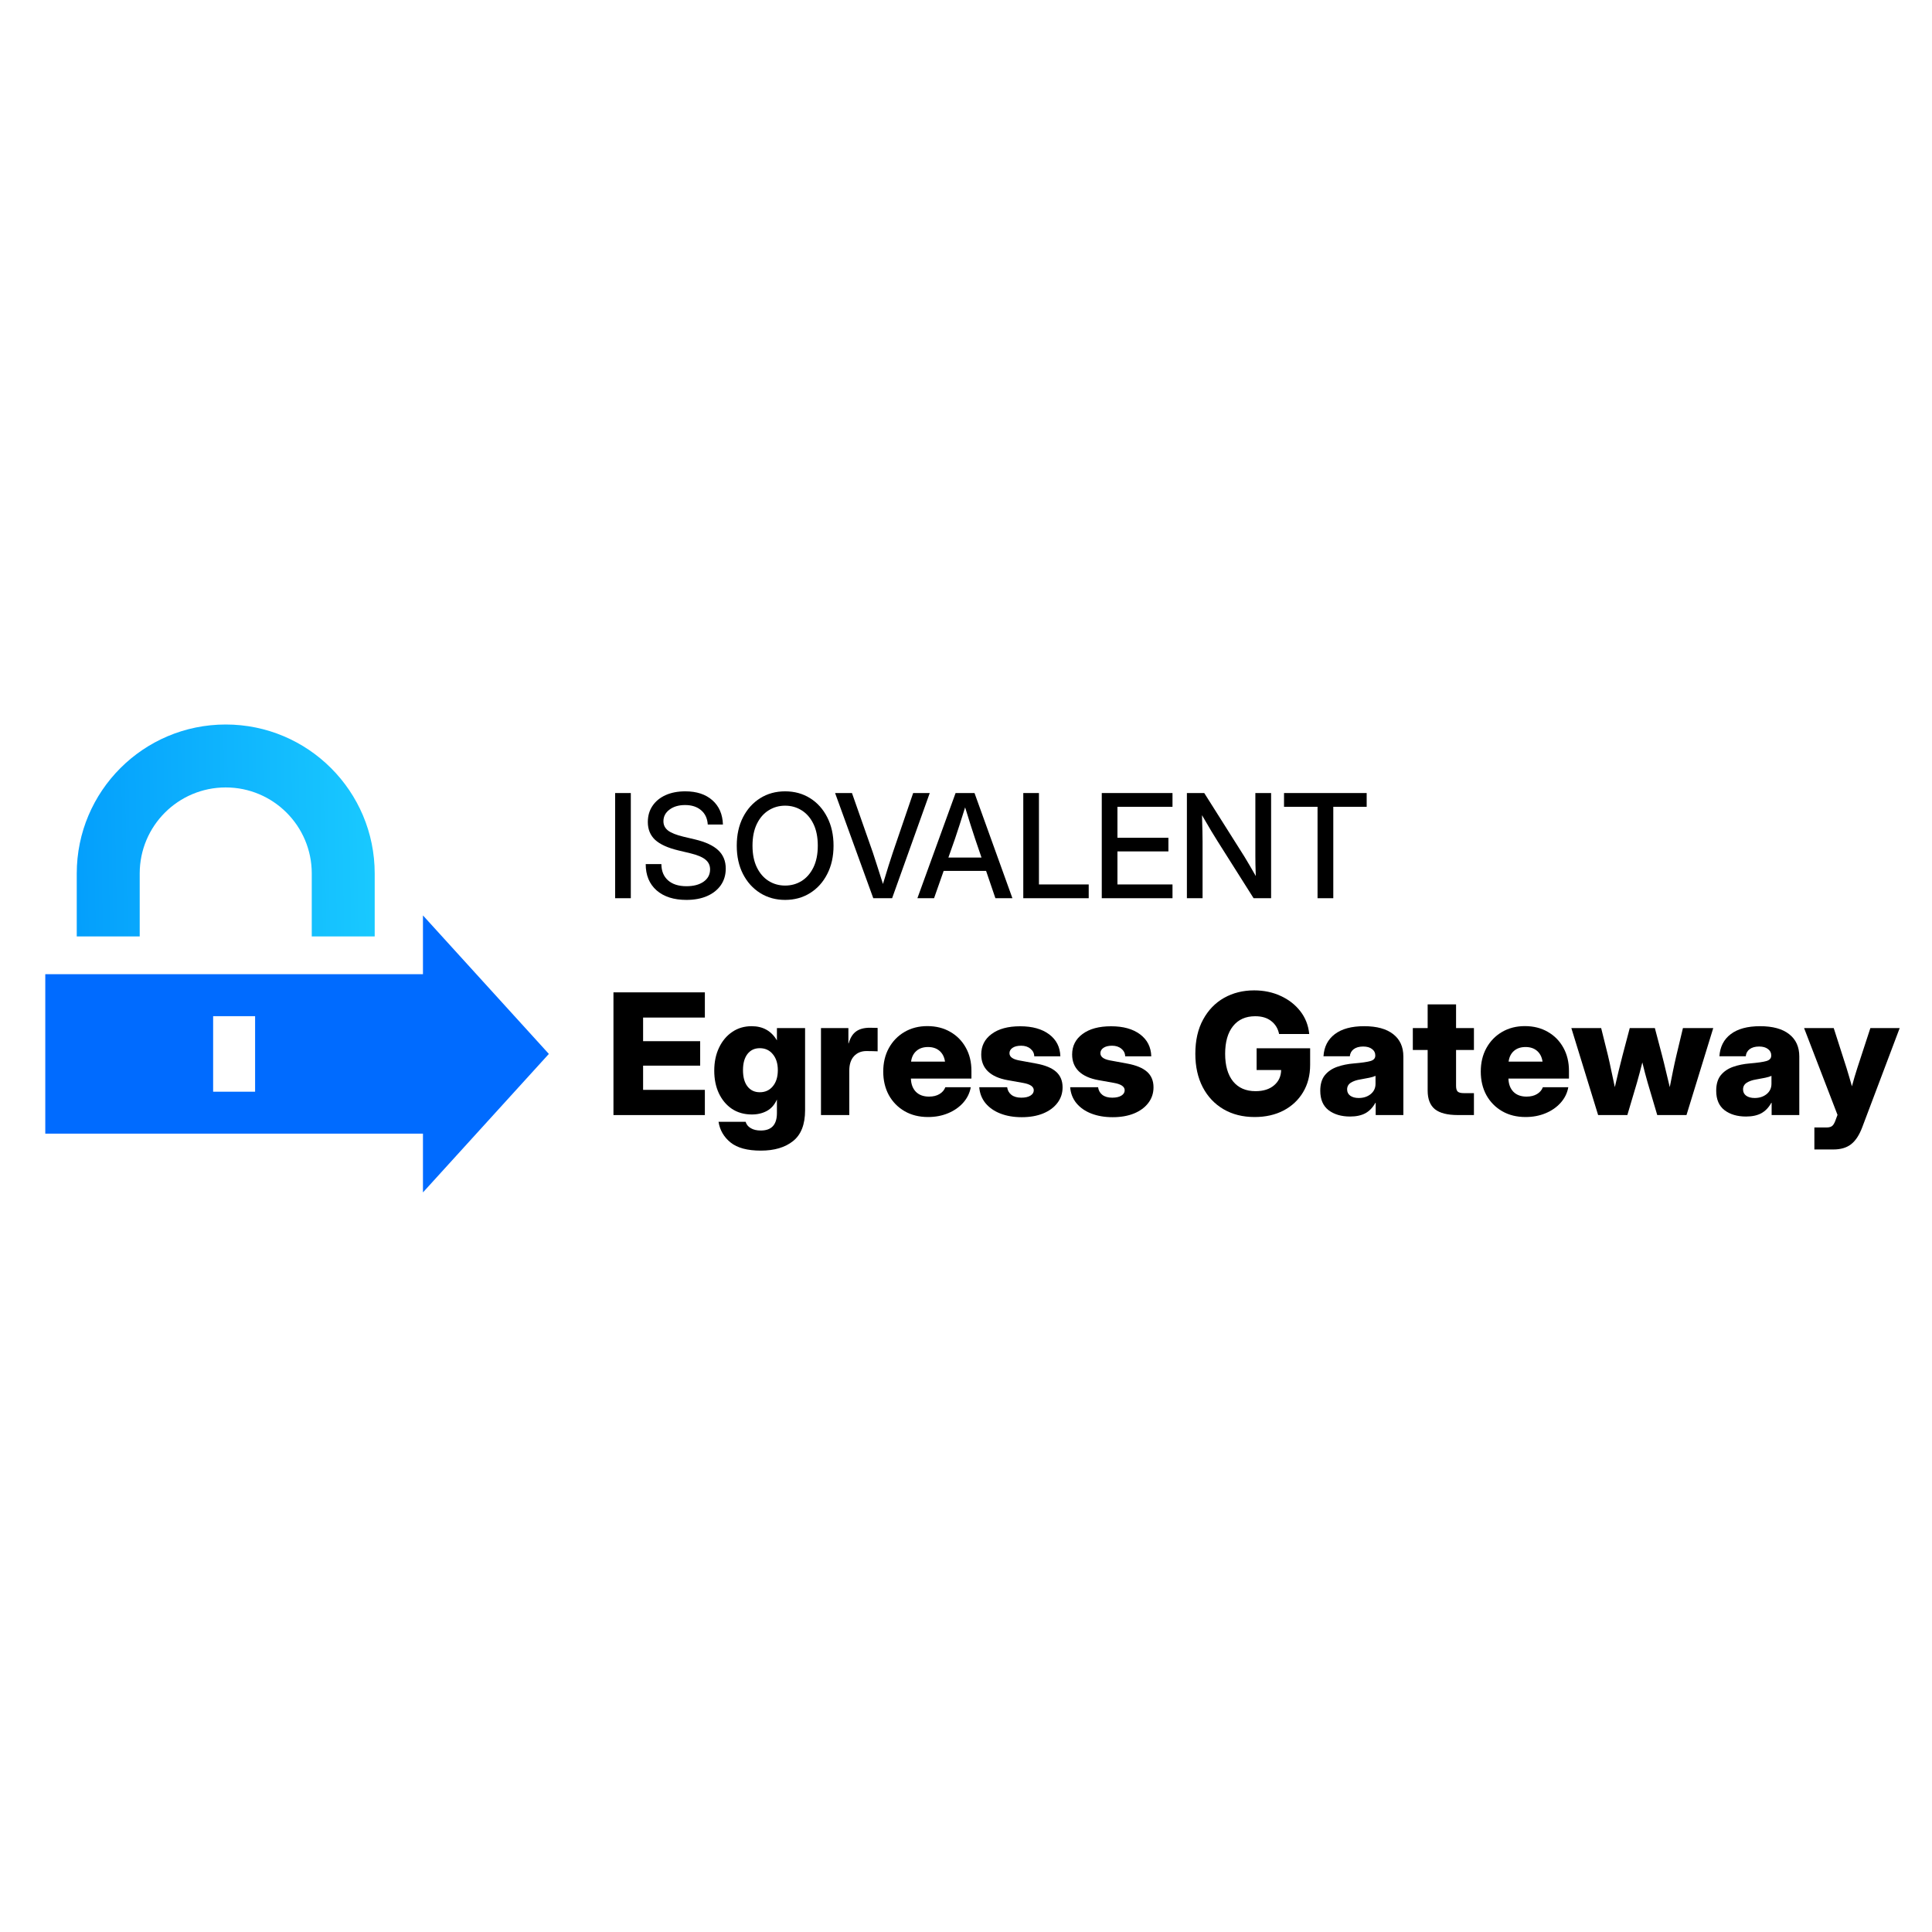 <svg width="128" height="128" viewBox="0 0 128 128" fill="none" xmlns="http://www.w3.org/2000/svg">
<path d="M120.207 76.155V74.699H121.004C121.2 74.699 121.338 74.655 121.418 74.568C121.498 74.484 121.573 74.337 121.642 74.126L121.74 73.864L119.525 68.113H121.489L122.34 70.765C122.402 70.965 122.462 71.165 122.52 71.365C122.579 71.565 122.637 71.767 122.695 71.971C122.75 71.767 122.806 71.565 122.864 71.365C122.926 71.165 122.988 70.965 123.05 70.765L123.917 68.113H125.859L123.377 74.688C123.181 75.208 122.933 75.582 122.635 75.812C122.34 76.041 121.951 76.155 121.467 76.155H120.207Z" fill="black"/>
<path d="M115.678 73.973C115.1 73.973 114.625 73.833 114.254 73.553C113.887 73.269 113.703 72.84 113.703 72.265C113.703 71.832 113.803 71.49 114.003 71.24C114.207 70.989 114.478 70.803 114.816 70.683C115.154 70.563 115.529 70.487 115.94 70.454C116.457 70.41 116.82 70.358 117.031 70.296C117.242 70.234 117.348 70.116 117.348 69.941V69.914C117.348 69.743 117.275 69.605 117.129 69.499C116.988 69.39 116.793 69.335 116.546 69.335C116.284 69.335 116.075 69.394 115.918 69.51C115.765 69.626 115.68 69.783 115.662 69.979H113.916C113.956 69.354 114.205 68.866 114.663 68.517C115.125 68.164 115.775 67.988 116.611 67.988C117.448 67.988 118.09 68.164 118.537 68.517C118.984 68.866 119.208 69.359 119.208 69.996V73.875H117.375V73.067H117.353C117.182 73.376 116.962 73.606 116.693 73.755C116.424 73.9 116.086 73.973 115.678 73.973ZM116.251 72.745C116.564 72.745 116.828 72.66 117.042 72.489C117.257 72.314 117.364 72.085 117.364 71.802V71.278C117.266 71.325 117.129 71.367 116.955 71.403C116.78 71.44 116.577 71.478 116.344 71.518C116.093 71.558 115.886 71.631 115.722 71.736C115.562 71.841 115.482 71.989 115.482 72.178C115.482 72.356 115.553 72.496 115.695 72.598C115.836 72.696 116.022 72.745 116.251 72.745Z" fill="black"/>
<path d="M105.88 73.875L104.106 68.113H106.081L106.529 69.914C106.609 70.248 106.685 70.596 106.758 70.956C106.834 71.312 106.911 71.669 106.987 72.025C107.071 71.669 107.154 71.312 107.238 70.956C107.325 70.596 107.413 70.248 107.5 69.914L107.975 68.113H109.639L110.113 69.914C110.201 70.248 110.286 70.596 110.37 70.956C110.457 71.312 110.543 71.669 110.626 72.025C110.699 71.669 110.77 71.312 110.839 70.956C110.912 70.599 110.988 70.252 111.068 69.914L111.499 68.113H113.507L111.734 73.875H109.797L109.159 71.72C109.097 71.505 109.037 71.287 108.979 71.065C108.92 70.84 108.864 70.614 108.809 70.388C108.751 70.614 108.693 70.84 108.635 71.065C108.577 71.287 108.517 71.505 108.455 71.72L107.816 73.875H105.88Z" fill="black"/>
<path d="M101.073 74.006C100.484 74.006 99.965 73.877 99.518 73.618C99.074 73.36 98.727 73.006 98.476 72.555C98.228 72.1 98.105 71.58 98.105 70.994C98.105 70.409 98.228 69.89 98.476 69.439C98.727 68.984 99.072 68.628 99.512 68.37C99.953 68.112 100.456 67.982 101.024 67.982C101.602 67.982 102.109 68.11 102.546 68.364C102.986 68.615 103.33 68.965 103.577 69.412C103.824 69.856 103.948 70.368 103.948 70.951V71.458H99.938C99.949 71.825 100.058 72.116 100.265 72.331C100.476 72.545 100.767 72.653 101.138 72.653C101.415 72.653 101.646 72.596 101.831 72.484C102.02 72.371 102.149 72.22 102.219 72.031H103.904C103.835 72.416 103.668 72.758 103.402 73.056C103.137 73.355 102.802 73.588 102.399 73.755C101.998 73.922 101.557 74.006 101.073 74.006ZM99.949 70.334H102.197C102.153 70.032 102.033 69.796 101.837 69.625C101.64 69.454 101.386 69.368 101.073 69.368C100.756 69.368 100.5 69.454 100.303 69.625C100.107 69.796 99.989 70.032 99.949 70.334Z" fill="black"/>
<path d="M97.652 68.114V69.565H96.468V71.938C96.468 72.124 96.504 72.251 96.577 72.32C96.65 72.389 96.792 72.424 97.003 72.424H97.652V73.875H96.588C95.897 73.875 95.389 73.746 95.066 73.488C94.746 73.226 94.586 72.815 94.586 72.255V69.565H93.603V68.114H94.586V66.543H96.468V68.114H97.652Z" fill="black"/>
<path d="M89.446 73.973C88.868 73.973 88.393 73.833 88.022 73.553C87.655 73.269 87.471 72.84 87.471 72.265C87.471 71.832 87.571 71.49 87.771 71.24C87.975 70.989 88.246 70.803 88.584 70.683C88.922 70.563 89.297 70.487 89.708 70.454C90.225 70.41 90.588 70.358 90.799 70.296C91.01 70.234 91.116 70.116 91.116 69.941V69.914C91.116 69.743 91.043 69.605 90.897 69.499C90.756 69.39 90.561 69.335 90.314 69.335C90.052 69.335 89.843 69.394 89.686 69.51C89.534 69.626 89.448 69.783 89.43 69.979H87.684C87.724 69.354 87.973 68.866 88.431 68.517C88.893 68.164 89.543 67.988 90.379 67.988C91.216 67.988 91.858 68.164 92.305 68.517C92.752 68.866 92.976 69.359 92.976 69.996V73.875H91.143V73.067H91.121C90.95 73.376 90.73 73.606 90.461 73.755C90.192 73.9 89.854 73.973 89.446 73.973ZM90.019 72.745C90.332 72.745 90.596 72.66 90.81 72.489C91.025 72.314 91.132 72.085 91.132 71.802V71.278C91.034 71.325 90.897 71.367 90.723 71.403C90.548 71.44 90.345 71.478 90.112 71.518C89.861 71.558 89.654 71.631 89.49 71.736C89.33 71.841 89.25 71.989 89.25 72.178C89.25 72.356 89.321 72.496 89.463 72.598C89.605 72.696 89.79 72.745 90.019 72.745Z" fill="black"/>
<path d="M83.123 74.006C82.337 74.006 81.65 73.833 81.06 73.488C80.471 73.142 80.013 72.657 79.685 72.031C79.358 71.402 79.194 70.663 79.194 69.816C79.194 68.932 79.365 68.177 79.707 67.552C80.049 66.922 80.513 66.442 81.099 66.111C81.688 65.78 82.352 65.615 83.09 65.615C83.73 65.615 84.314 65.737 84.841 65.98C85.372 66.22 85.807 66.557 86.145 66.99C86.484 67.422 86.682 67.928 86.74 68.506H84.743C84.67 68.146 84.498 67.861 84.225 67.65C83.956 67.435 83.601 67.328 83.161 67.328C82.528 67.328 82.037 67.548 81.688 67.988C81.342 68.425 81.169 69.034 81.169 69.816C81.169 70.598 81.344 71.207 81.693 71.644C82.046 72.076 82.543 72.293 83.183 72.293C83.699 72.293 84.108 72.164 84.41 71.906C84.716 71.647 84.872 71.309 84.879 70.891H83.254V69.45H86.8V70.552C86.8 71.24 86.644 71.844 86.331 72.364C86.022 72.88 85.591 73.284 85.038 73.575C84.485 73.862 83.846 74.006 83.123 74.006Z" fill="black"/>
<path d="M73.717 74.017C73.186 74.017 72.715 73.936 72.303 73.776C71.892 73.617 71.563 73.387 71.316 73.089C71.072 72.791 70.934 72.438 70.901 72.031H72.751C72.78 72.245 72.875 72.414 73.035 72.538C73.195 72.662 73.413 72.724 73.689 72.724C73.948 72.724 74.15 72.678 74.295 72.587C74.441 72.496 74.513 72.378 74.513 72.233C74.513 71.992 74.28 71.831 73.815 71.747L72.773 71.561C72.205 71.46 71.772 71.265 71.474 70.978C71.18 70.69 71.032 70.319 71.032 69.865C71.032 69.297 71.261 68.844 71.72 68.506C72.178 68.164 72.809 67.993 73.613 67.993C74.417 67.993 75.057 68.171 75.534 68.528C76.01 68.884 76.257 69.37 76.275 69.985H74.546C74.542 69.784 74.459 69.617 74.295 69.483C74.135 69.348 73.929 69.281 73.678 69.281C73.435 69.281 73.244 69.328 73.106 69.423C72.971 69.517 72.904 69.635 72.904 69.777C72.904 70.014 73.111 70.172 73.526 70.252L74.682 70.465C75.275 70.574 75.713 70.756 75.997 71.01C76.281 71.265 76.423 71.607 76.423 72.036C76.423 72.429 76.308 72.774 76.079 73.073C75.853 73.371 75.537 73.604 75.13 73.771C74.726 73.935 74.255 74.017 73.717 74.017Z" fill="black"/>
<path d="M67.693 74.017C67.162 74.017 66.691 73.936 66.28 73.776C65.869 73.617 65.54 73.387 65.292 73.089C65.049 72.791 64.91 72.438 64.878 72.031H66.727C66.756 72.245 66.851 72.414 67.011 72.538C67.171 72.662 67.389 72.724 67.666 72.724C67.924 72.724 68.126 72.678 68.271 72.587C68.417 72.496 68.49 72.378 68.49 72.233C68.49 71.992 68.257 71.831 67.791 71.747L66.749 71.561C66.182 71.46 65.749 71.265 65.451 70.978C65.156 70.69 65.009 70.319 65.009 69.865C65.009 69.297 65.238 68.844 65.696 68.506C66.154 68.164 66.785 67.993 67.589 67.993C68.393 67.993 69.033 68.171 69.51 68.528C69.986 68.884 70.234 69.37 70.252 69.985H68.522C68.519 69.784 68.435 69.617 68.271 69.483C68.111 69.348 67.906 69.281 67.655 69.281C67.411 69.281 67.22 69.328 67.082 69.423C66.947 69.517 66.88 69.635 66.88 69.777C66.88 70.014 67.087 70.172 67.502 70.252L68.659 70.465C69.251 70.574 69.69 70.756 69.974 71.01C70.257 71.265 70.399 71.607 70.399 72.036C70.399 72.429 70.284 72.774 70.055 73.073C69.83 73.371 69.513 73.604 69.106 73.771C68.702 73.935 68.231 74.017 67.693 74.017Z" fill="black"/>
<path d="M61.485 74.006C60.896 74.006 60.377 73.877 59.93 73.618C59.486 73.36 59.139 73.006 58.888 72.555C58.641 72.1 58.517 71.58 58.517 70.994C58.517 70.409 58.641 69.89 58.888 69.439C59.139 68.984 59.484 68.628 59.925 68.37C60.365 68.112 60.868 67.982 61.436 67.982C62.014 67.982 62.522 68.11 62.958 68.364C63.398 68.615 63.742 68.965 63.989 69.412C64.237 69.856 64.36 70.368 64.36 70.951V71.458H60.35C60.361 71.825 60.47 72.116 60.677 72.331C60.888 72.545 61.179 72.653 61.55 72.653C61.827 72.653 62.058 72.596 62.243 72.484C62.432 72.371 62.562 72.22 62.631 72.031H64.317C64.247 72.416 64.08 72.758 63.815 73.056C63.549 73.355 63.214 73.588 62.811 73.755C62.411 73.922 61.969 74.006 61.485 74.006ZM60.361 70.334H62.609C62.565 70.032 62.445 69.796 62.249 69.625C62.052 69.454 61.798 69.368 61.485 69.368C61.168 69.368 60.912 69.454 60.716 69.625C60.519 69.796 60.401 70.032 60.361 70.334Z" fill="black"/>
<path d="M54.392 73.875V68.113H56.208V69.128H56.225C56.33 68.761 56.494 68.497 56.716 68.337C56.941 68.173 57.247 68.091 57.632 68.091C57.734 68.091 57.825 68.093 57.905 68.097C57.989 68.097 58.069 68.099 58.145 68.102V69.652C58.076 69.648 57.969 69.644 57.823 69.641C57.678 69.637 57.538 69.635 57.403 69.635C57.065 69.635 56.79 69.748 56.579 69.974C56.372 70.199 56.268 70.516 56.268 70.923V73.875H54.392Z" fill="black"/>
<path d="M50.404 76.232C49.516 76.232 48.849 76.052 48.401 75.692C47.958 75.332 47.692 74.875 47.605 74.322H49.4C49.451 74.5 49.563 74.64 49.738 74.742C49.913 74.848 50.135 74.9 50.404 74.9C51.117 74.9 51.473 74.515 51.473 73.744V72.855H51.468C51.315 73.196 51.095 73.446 50.807 73.602C50.52 73.758 50.189 73.837 49.814 73.837C49.309 73.837 48.869 73.713 48.494 73.466C48.123 73.215 47.834 72.871 47.627 72.434C47.423 71.998 47.321 71.498 47.321 70.934C47.321 70.363 47.426 69.856 47.638 69.412C47.849 68.968 48.139 68.621 48.51 68.37C48.881 68.115 49.311 67.988 49.798 67.988C50.544 67.988 51.1 68.299 51.468 68.921H51.473V68.113H53.339V73.558C53.339 74.497 53.073 75.177 52.542 75.599C52.015 76.021 51.302 76.232 50.404 76.232ZM50.338 72.364C50.695 72.364 50.982 72.233 51.2 71.971C51.422 71.705 51.533 71.349 51.533 70.901C51.533 70.461 51.422 70.108 51.2 69.843C50.982 69.577 50.695 69.445 50.338 69.445C49.993 69.445 49.72 69.574 49.52 69.832C49.323 70.09 49.225 70.447 49.225 70.901C49.225 71.36 49.323 71.718 49.52 71.976C49.72 72.234 49.993 72.364 50.338 72.364Z" fill="black"/>
<path d="M40.643 73.876V65.746H46.699V67.416H42.607V68.981H46.388V70.602H42.607V72.206H46.699V73.876H40.643Z" fill="black"/>
<path d="M85.07 53.453V52.541H90.546V53.453H88.334V59.509H87.291V53.453H85.07Z" fill="black"/>
<path d="M78.635 59.509V52.541H79.785L82.446 56.754C82.527 56.885 82.638 57.071 82.778 57.311C82.919 57.551 83.059 57.794 83.199 58.04C83.19 57.788 83.182 57.532 83.176 57.273C83.173 57.011 83.171 56.816 83.171 56.689V52.541H84.214V59.509H83.054L80.674 55.744C80.577 55.591 80.437 55.364 80.253 55.061C80.072 54.756 79.867 54.405 79.636 54.009C79.651 54.417 79.661 54.77 79.664 55.066C79.67 55.359 79.673 55.583 79.673 55.739V59.509H78.635Z" fill="black"/>
<path d="M72.995 59.509V52.541H77.681V53.453H74.033V55.505H77.41V56.408H74.033V58.597H77.681V59.509H72.995Z" fill="black"/>
<path d="M67.795 59.509V52.541H68.833V58.597H72.13V59.509H67.795Z" fill="black"/>
<path d="M60.78 59.509L63.31 52.541H64.564L67.075 59.509H65.948L65.331 57.699H62.52L61.884 59.509H60.78ZM62.833 56.815H65.027L64.606 55.58C64.512 55.294 64.412 54.986 64.306 54.659C64.2 54.332 64.079 53.942 63.942 53.49C63.801 53.942 63.678 54.332 63.572 54.659C63.466 54.986 63.365 55.294 63.268 55.58L62.833 56.815Z" fill="black"/>
<path d="M57.857 59.509L55.327 52.541H56.445L57.824 56.469C57.908 56.721 58.005 57.019 58.114 57.362C58.223 57.705 58.351 58.106 58.498 58.564C58.638 58.106 58.761 57.705 58.867 57.362C58.976 57.019 59.073 56.721 59.157 56.469L60.499 52.541H61.598L59.105 59.509H57.857Z" fill="black"/>
<path d="M52.016 59.621C51.398 59.621 50.848 59.469 50.365 59.167C49.882 58.865 49.501 58.444 49.224 57.904C48.949 57.365 48.812 56.74 48.812 56.029C48.812 55.315 48.949 54.689 49.224 54.149C49.501 53.607 49.882 53.184 50.365 52.882C50.848 52.579 51.398 52.428 52.016 52.428C52.636 52.428 53.188 52.579 53.671 52.882C54.154 53.184 54.533 53.607 54.808 54.149C55.085 54.689 55.224 55.315 55.224 56.029C55.224 56.74 55.085 57.365 54.808 57.904C54.533 58.444 54.154 58.865 53.671 59.167C53.188 59.469 52.636 59.621 52.016 59.621ZM52.016 58.671C52.418 58.671 52.783 58.57 53.11 58.367C53.437 58.162 53.698 57.862 53.891 57.469C54.084 57.074 54.181 56.593 54.181 56.029C54.181 55.462 54.084 54.98 53.891 54.584C53.698 54.188 53.437 53.889 53.11 53.686C52.783 53.48 52.418 53.378 52.016 53.378C51.617 53.378 51.253 53.48 50.926 53.686C50.599 53.889 50.338 54.188 50.145 54.584C49.952 54.98 49.855 55.462 49.855 56.029C49.855 56.593 49.952 57.074 50.145 57.469C50.338 57.862 50.599 58.162 50.926 58.367C51.253 58.57 51.617 58.671 52.016 58.671Z" fill="black"/>
<path d="M45.478 59.621C44.643 59.621 43.983 59.41 43.5 58.989C43.02 58.565 42.78 57.986 42.78 57.25H43.818C43.821 57.708 43.968 58.067 44.258 58.325C44.551 58.584 44.958 58.714 45.478 58.714C45.952 58.714 46.331 58.614 46.615 58.414C46.902 58.212 47.045 57.94 47.045 57.6C47.045 57.332 46.942 57.116 46.736 56.95C46.534 56.782 46.191 56.64 45.708 56.525L44.945 56.343C44.241 56.174 43.726 55.94 43.402 55.641C43.081 55.339 42.92 54.946 42.92 54.462C42.92 54.054 43.023 53.697 43.229 53.392C43.435 53.086 43.723 52.849 44.094 52.681C44.468 52.512 44.905 52.428 45.404 52.428C46.155 52.428 46.752 52.625 47.195 53.017C47.641 53.41 47.874 53.947 47.896 54.626H46.891C46.866 54.224 46.719 53.909 46.451 53.681C46.183 53.451 45.829 53.336 45.389 53.336C44.969 53.336 44.624 53.437 44.356 53.639C44.088 53.839 43.954 54.096 43.954 54.411C43.954 54.664 44.057 54.869 44.263 55.028C44.468 55.184 44.81 55.32 45.287 55.435L46.04 55.613C46.738 55.778 47.252 56.017 47.583 56.328C47.916 56.64 48.083 57.045 48.083 57.544C48.083 57.962 47.976 58.327 47.761 58.639C47.545 58.95 47.243 59.192 46.853 59.364C46.464 59.535 46.005 59.621 45.478 59.621Z" fill="black"/>
<path d="M41.793 52.541V59.509H40.755V52.541H41.793Z" fill="black"/>
<path fill-rule="evenodd" clip-rule="evenodd" d="M36.363 69.825L28.022 79V75.108H3V64.543H28.022V60.65L36.363 69.825ZM14.121 67.323V72.328H16.901V67.323H14.121Z" fill="#006BFF"/>
<path d="M20.655 57.87C20.655 54.722 18.103 52.17 14.955 52.17C11.807 52.17 9.256 54.722 9.256 57.87V62.04H5.085V57.87C5.085 52.419 9.504 48 14.955 48C20.406 48 24.825 52.419 24.825 57.87V62.04H20.655V57.87Z" fill="url(#paint0_linear_13_1435)"/>
<defs>
<linearGradient id="paint0_linear_13_1435" x1="5.085" y1="56.838" x2="24.819" y2="56.47" gradientUnits="userSpaceOnUse">
<stop stop-color="#049FFC"/>
<stop offset="1" stop-color="#19C9FF"/>
</linearGradient>
</defs>
</svg>
